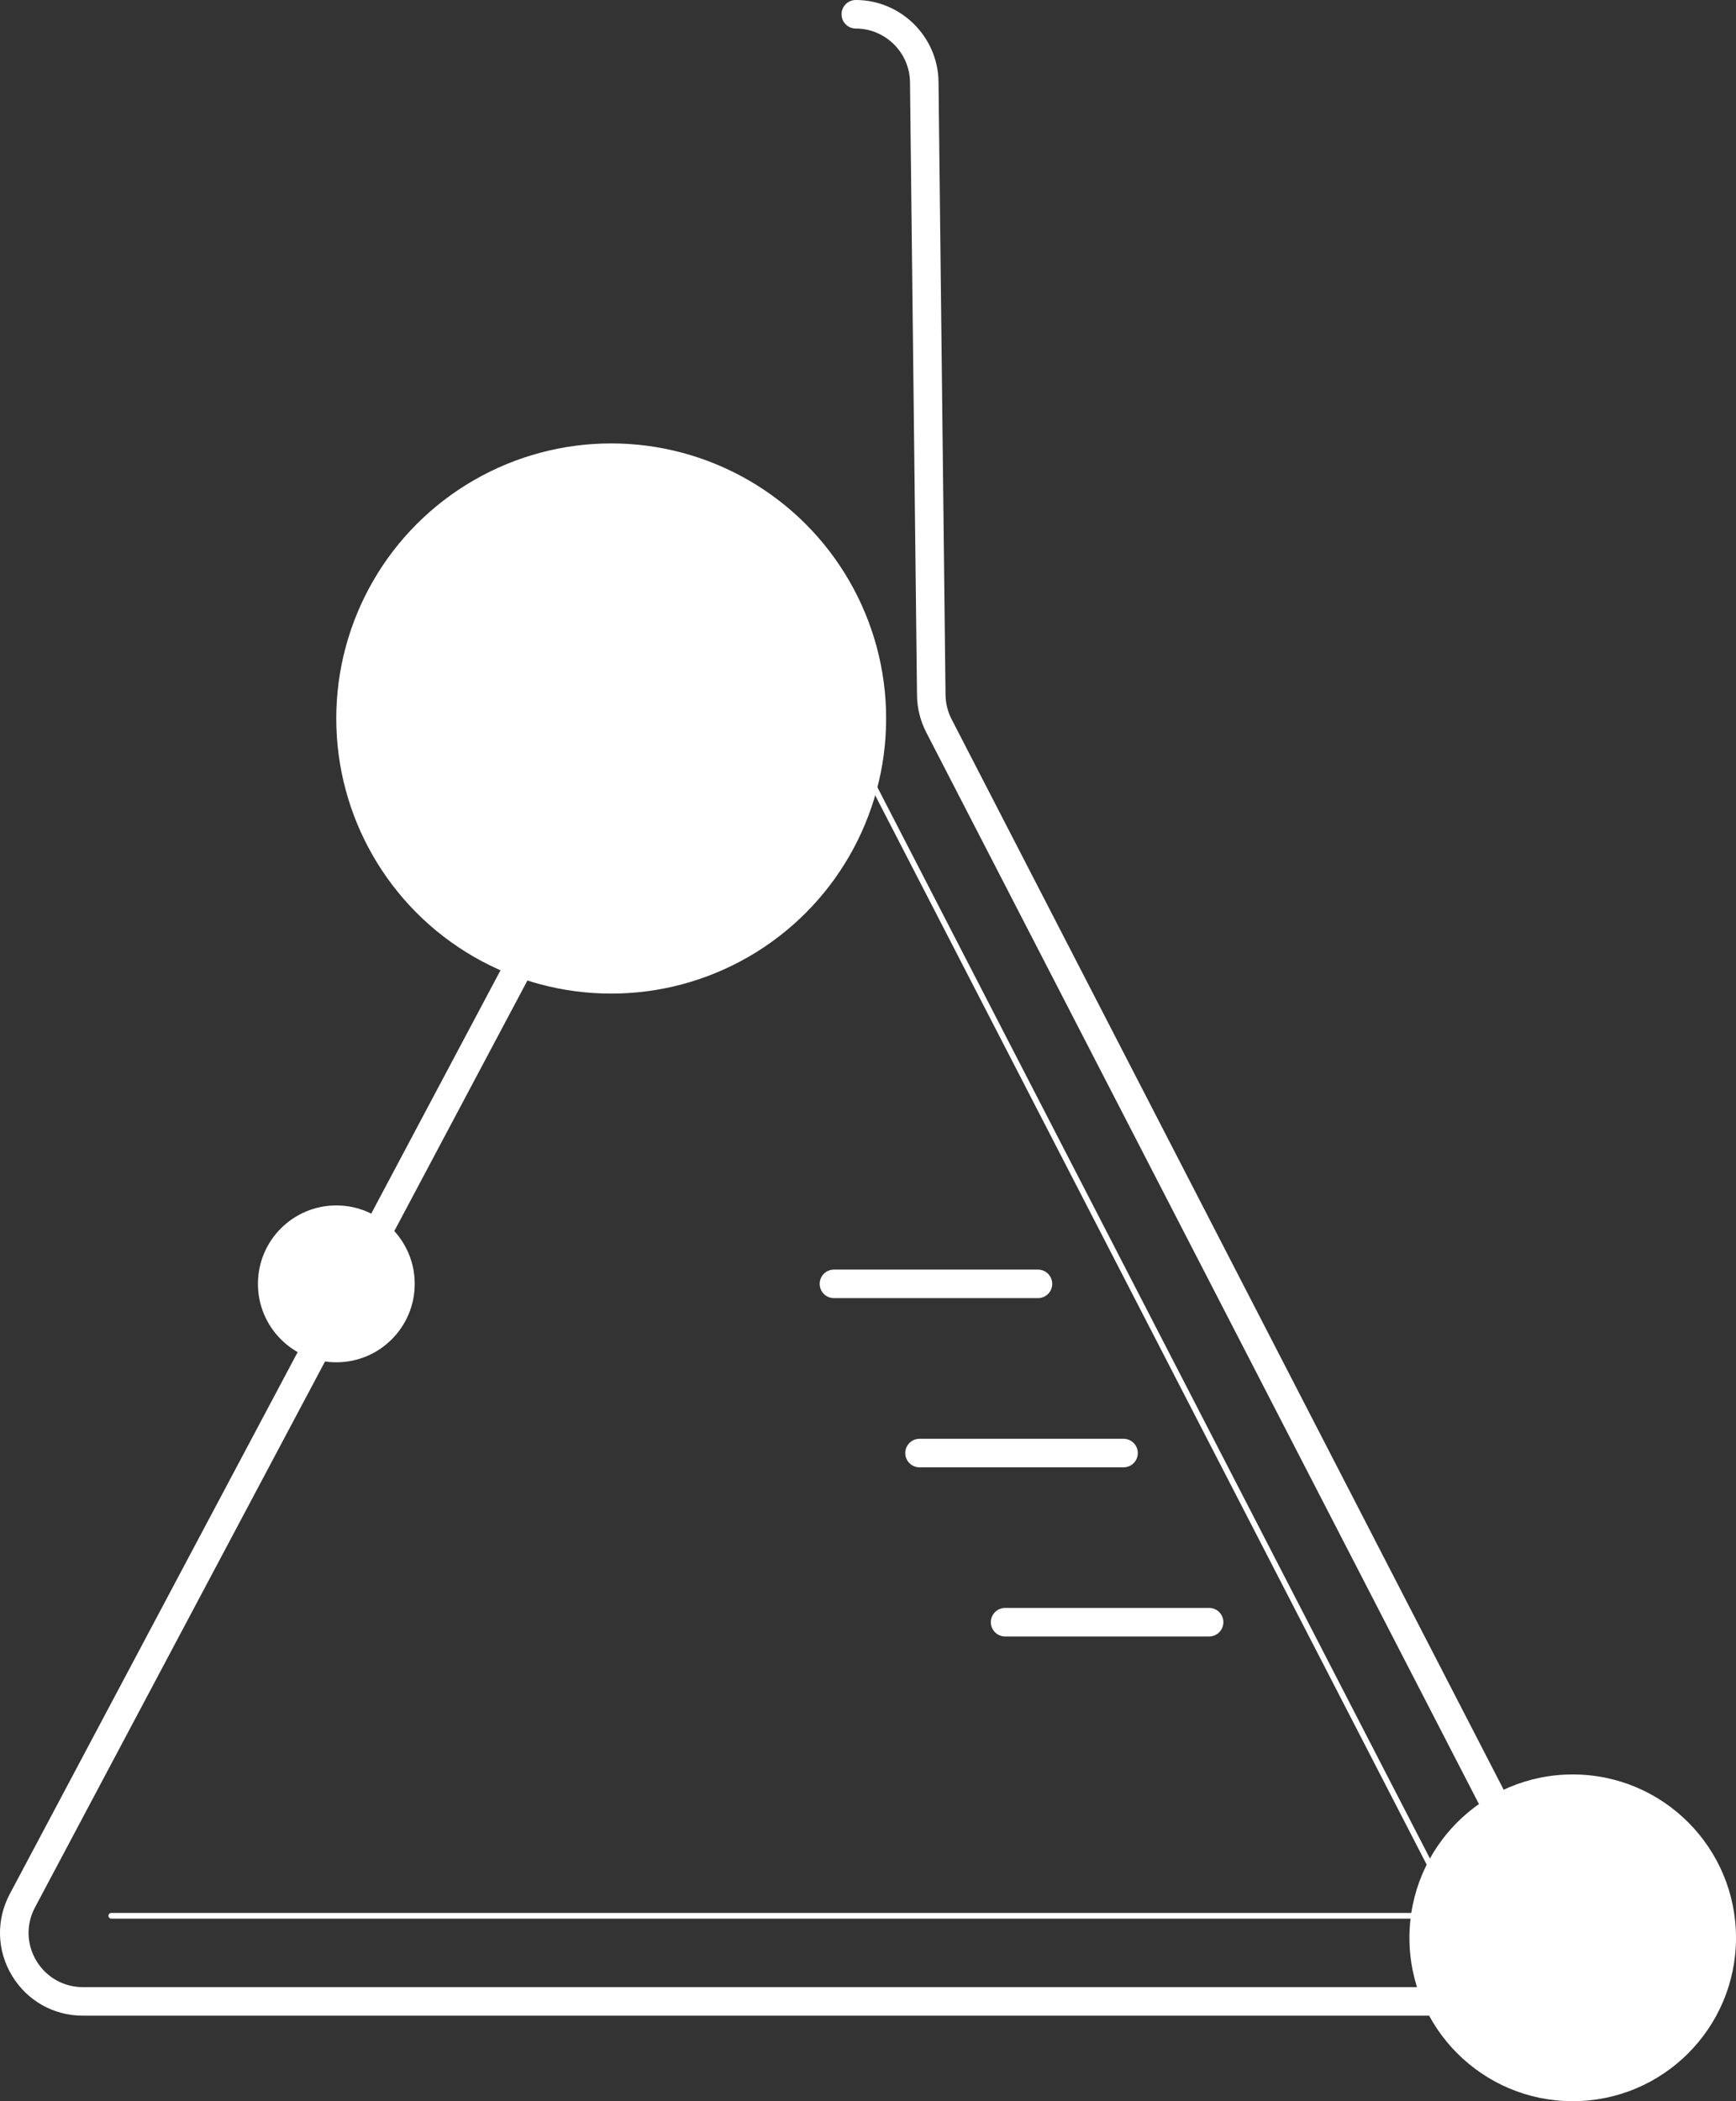 <?xml version="1.0" encoding="UTF-8"?>
<svg id="Layer_2" data-name="Layer 2" xmlns="http://www.w3.org/2000/svg" viewBox="0 0 304.28 368.09">
  <rect x="0" y="0" width="304.28" height="368.09" fill="#333333" stroke="none"/>
  <defs>
    <style>
      .cls-1 {
        fill: #fff;
      }
    </style>
  </defs>
  <g id="Camada_1" data-name="Camada 1">
    <g>
      <path class="cls-1" d="M260.18,353.11H14.52c-5.14,0-9.78-2.63-12.43-7.03-2.65-4.4-2.79-9.74-.38-14.28L111.14,125.93c.69-1.29,1.07-2.74,1.11-4.2.04-1.38,1.15-2.47,2.57-2.43,1.38.04,2.47,1.19,2.43,2.57-.06,2.23-.65,4.45-1.69,6.41L6.13,334.15c-1.58,2.97-1.49,6.47.25,9.35,1.73,2.88,4.78,4.61,8.14,4.61h245.66c3.34,0,6.37-1.7,8.11-4.56,1.74-2.85,1.86-6.33.33-9.3l-106.28-205.97c-1.03-2-1.59-4.24-1.61-6.48l-1.23-107.41c-.06-5.18-4.32-9.39-9.5-9.39-1.38,0-2.5-1.12-2.5-2.5s1.12-2.5,2.5-2.5c7.9,0,14.41,6.43,14.5,14.33l1.23,107.41c.02,1.47.38,2.94,1.06,4.25l106.28,205.97c2.34,4.53,2.15,9.84-.5,14.19-2.65,4.36-7.28,6.96-12.38,6.96Z"/>
      <path class="cls-1" d="M255.25,336.11H19.51c-.28,0-.5-.22-.5-.5s.22-.5.5-.5h234.92l-103.65-200.86c-1.95-3.79-3.01-8.04-3.06-12.29,0-.28.22-.5.49-.51h0c.27,0,.5.22.5.49.05,4.1,1.06,8.2,2.95,11.85l104.03,201.59c.08.16.07.34-.02.49-.09.15-.25.24-.43.24Z"/>
      <circle class="cls-1" cx="275.66" cy="339.47" r="28.62"/>
      <circle class="cls-1" cx="58.95" cy="224.91" r="13.74"/>
      <circle class="cls-1" cx="107.13" cy="125.87" r="48.19"/>
      <g>
        <path class="cls-1" d="M181.93,227.41h-35.76c-1.38,0-2.5-1.12-2.5-2.5s1.12-2.5,2.5-2.5h35.76c1.38,0,2.5,1.12,2.5,2.5s-1.12,2.5-2.5,2.5Z"/>
        <path class="cls-1" d="M196.93,257.05h-35.76c-1.38,0-2.5-1.12-2.5-2.5s1.12-2.5,2.5-2.5h35.76c1.38,0,2.5,1.12,2.5,2.5s-1.12,2.5-2.5,2.5Z"/>
        <path class="cls-1" d="M211.93,286.68h-35.76c-1.38,0-2.5-1.12-2.5-2.5s1.12-2.5,2.5-2.5h35.76c1.38,0,2.5,1.12,2.5,2.5s-1.12,2.5-2.5,2.5Z"/>
      </g>
    </g>
  </g>
</svg>